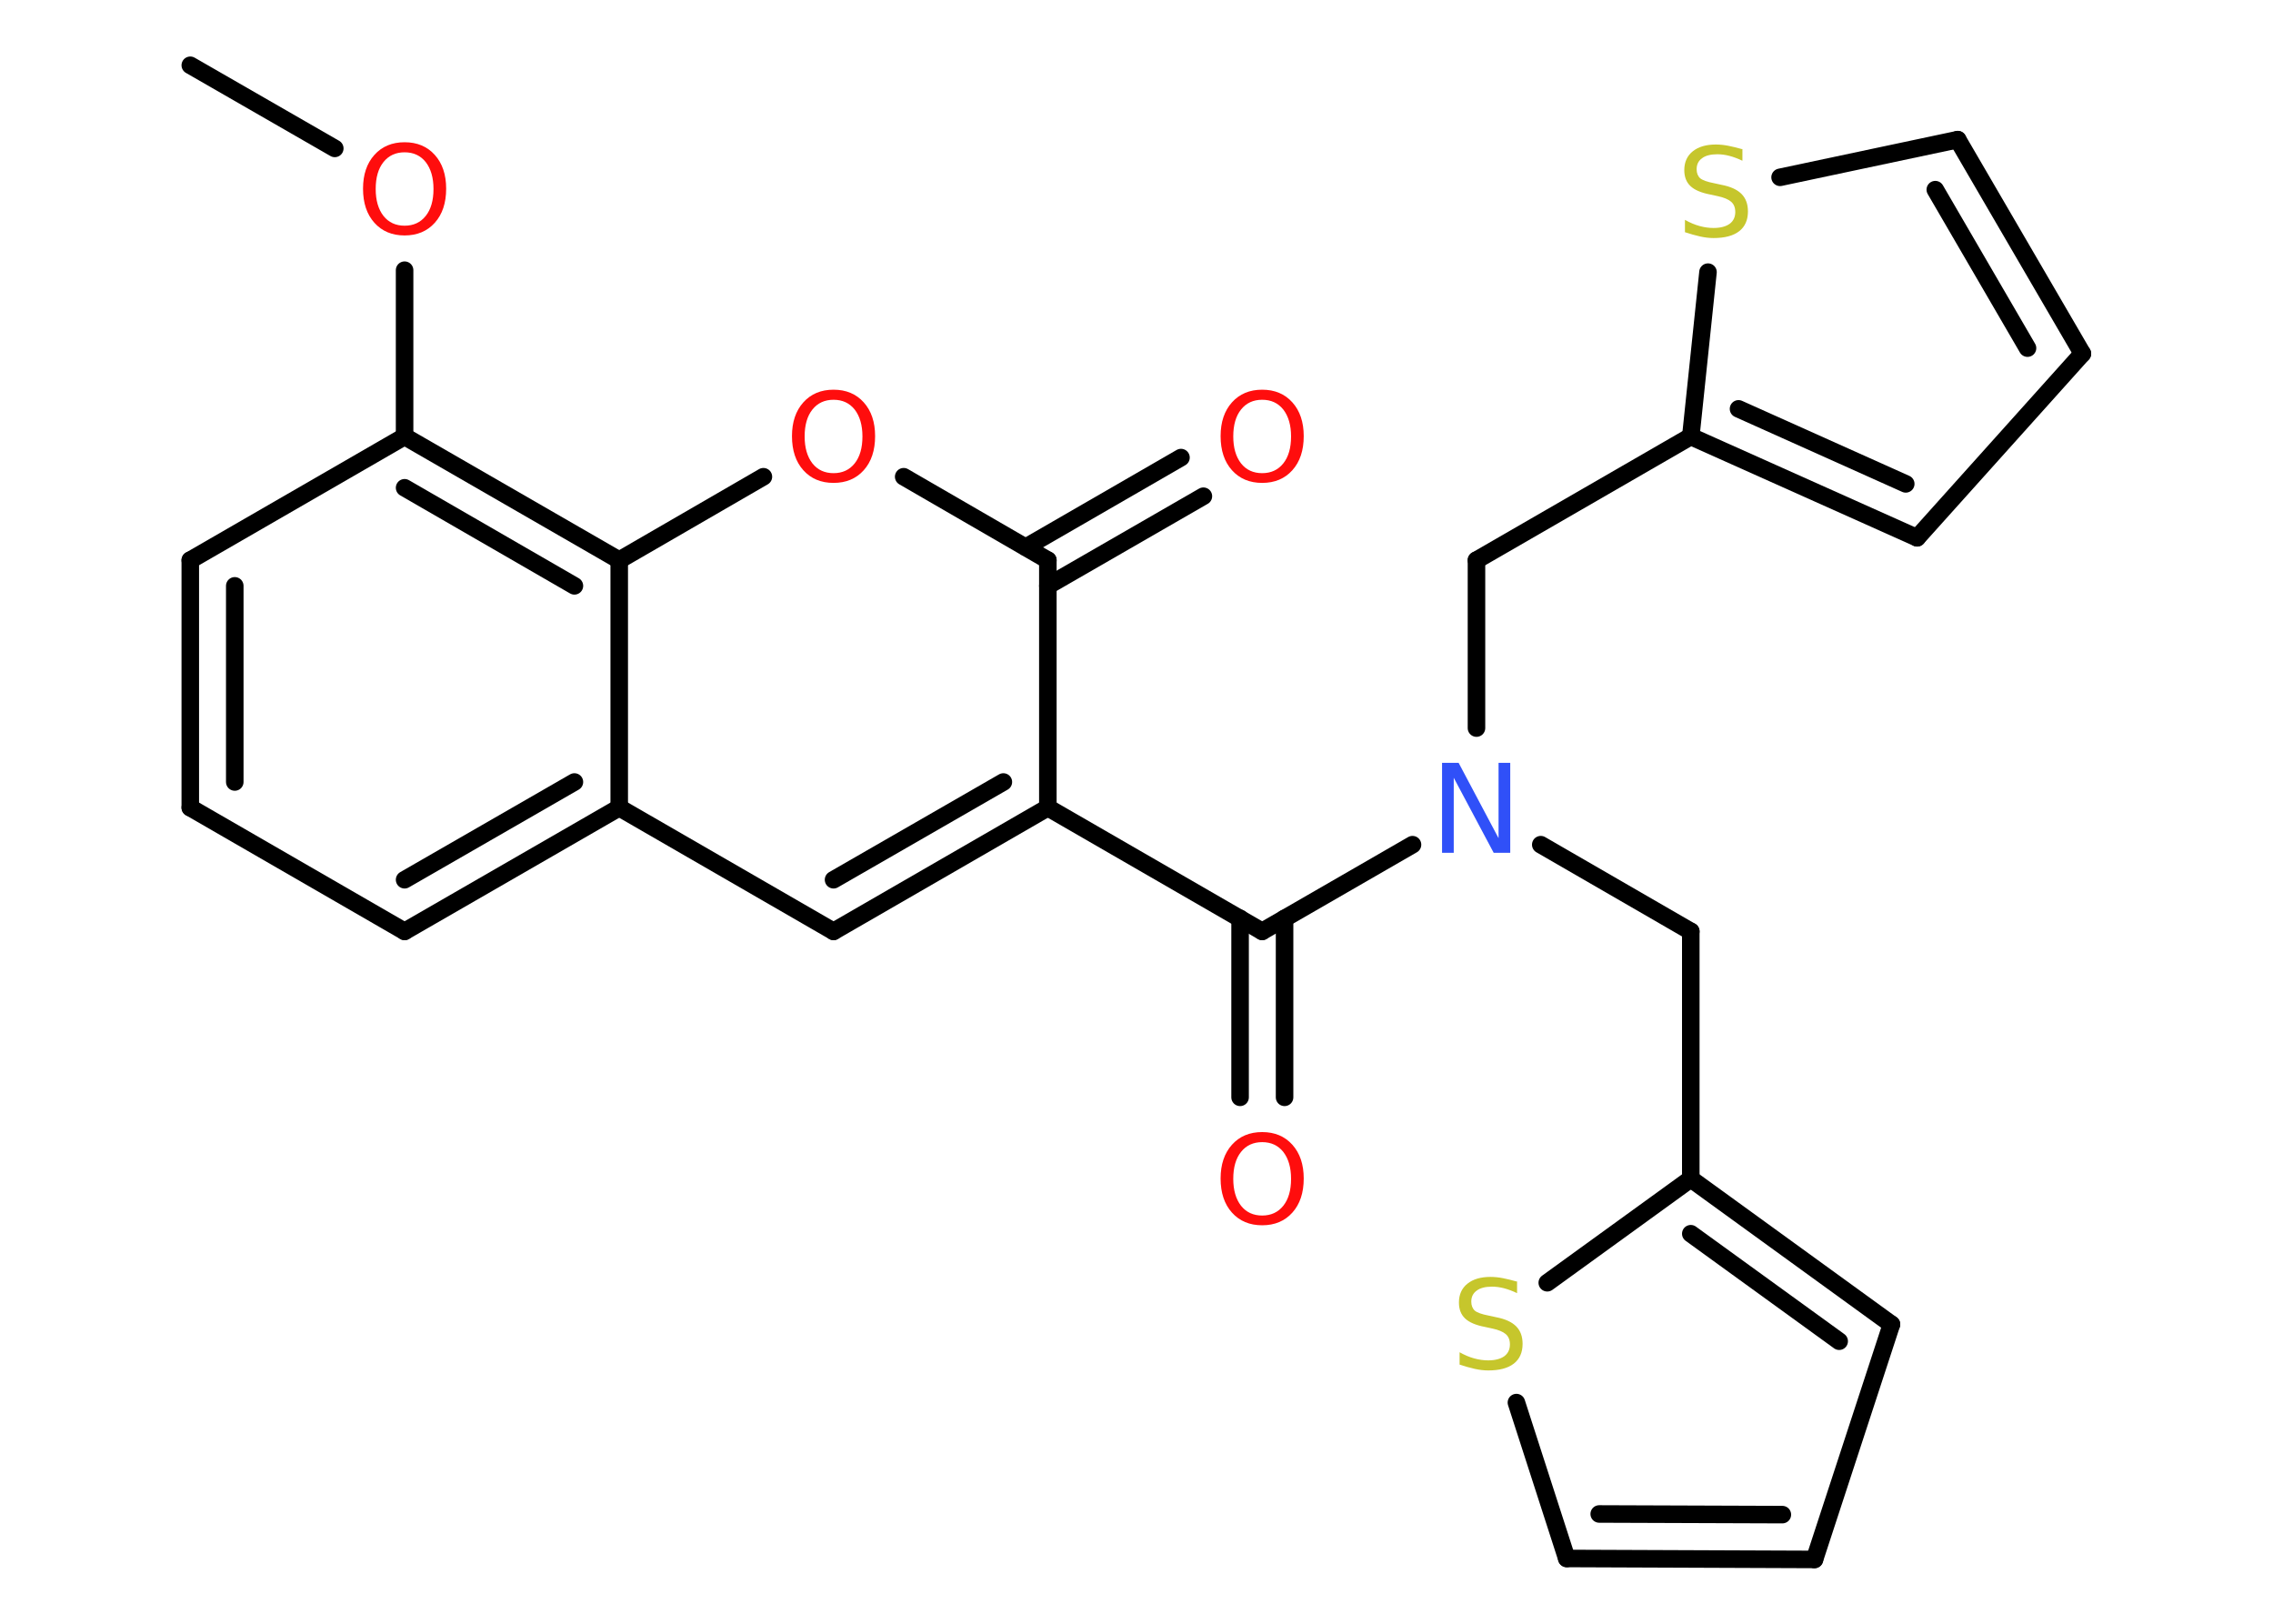 <?xml version='1.0' encoding='UTF-8'?>
<!DOCTYPE svg PUBLIC "-//W3C//DTD SVG 1.1//EN" "http://www.w3.org/Graphics/SVG/1.1/DTD/svg11.dtd">
<svg version='1.2' xmlns='http://www.w3.org/2000/svg' xmlns:xlink='http://www.w3.org/1999/xlink' width='70.0mm' height='50.0mm' viewBox='0 0 70.0 50.0'>
  <desc>Generated by the Chemistry Development Kit (http://github.com/cdk)</desc>
  <g stroke-linecap='round' stroke-linejoin='round' stroke='#000000' stroke-width='.54' fill='#FF0D0D'>
    <rect x='.0' y='.0' width='70.0' height='50.0' fill='#FFFFFF' stroke='none'/>
    <g id='mol1' class='mol'>
      <line id='mol1bnd1' class='bond' x1='5.86' y1='2.01' x2='10.31' y2='4.57'/>
      <line id='mol1bnd2' class='bond' x1='12.46' y1='8.32' x2='12.46' y2='13.44'/>
      <line id='mol1bnd3' class='bond' x1='12.46' y1='13.44' x2='5.86' y2='17.25'/>
      <g id='mol1bnd4' class='bond'>
        <line x1='5.86' y1='17.25' x2='5.86' y2='24.87'/>
        <line x1='7.23' y1='18.04' x2='7.23' y2='24.08'/>
      </g>
      <line id='mol1bnd5' class='bond' x1='5.86' y1='24.87' x2='12.46' y2='28.68'/>
      <g id='mol1bnd6' class='bond'>
        <line x1='12.46' y1='28.68' x2='19.07' y2='24.87'/>
        <line x1='12.46' y1='27.09' x2='17.69' y2='24.08'/>
      </g>
      <line id='mol1bnd7' class='bond' x1='19.07' y1='24.87' x2='25.67' y2='28.68'/>
      <g id='mol1bnd8' class='bond'>
        <line x1='25.67' y1='28.68' x2='32.27' y2='24.87'/>
        <line x1='25.67' y1='27.09' x2='30.9' y2='24.08'/>
      </g>
      <line id='mol1bnd9' class='bond' x1='32.27' y1='24.87' x2='38.87' y2='28.68'/>
      <g id='mol1bnd10' class='bond'>
        <line x1='39.56' y1='28.28' x2='39.56' y2='33.79'/>
        <line x1='38.19' y1='28.28' x2='38.19' y2='33.79'/>
      </g>
      <line id='mol1bnd11' class='bond' x1='38.87' y1='28.68' x2='43.5' y2='26.01'/>
      <line id='mol1bnd12' class='bond' x1='47.45' y1='26.01' x2='52.07' y2='28.68'/>
      <line id='mol1bnd13' class='bond' x1='52.07' y1='28.68' x2='52.07' y2='36.3'/>
      <g id='mol1bnd14' class='bond'>
        <line x1='58.25' y1='40.78' x2='52.07' y2='36.3'/>
        <line x1='56.64' y1='41.3' x2='52.07' y2='37.99'/>
      </g>
      <line id='mol1bnd15' class='bond' x1='58.25' y1='40.78' x2='55.88' y2='48.02'/>
      <g id='mol1bnd16' class='bond'>
        <line x1='48.25' y1='47.99' x2='55.88' y2='48.02'/>
        <line x1='49.25' y1='46.62' x2='54.89' y2='46.64'/>
      </g>
      <line id='mol1bnd17' class='bond' x1='48.25' y1='47.99' x2='46.7' y2='43.19'/>
      <line id='mol1bnd18' class='bond' x1='52.07' y1='36.3' x2='47.65' y2='39.5'/>
      <line id='mol1bnd19' class='bond' x1='45.47' y1='22.42' x2='45.47' y2='17.25'/>
      <line id='mol1bnd20' class='bond' x1='45.47' y1='17.25' x2='52.07' y2='13.44'/>
      <g id='mol1bnd21' class='bond'>
        <line x1='52.07' y1='13.44' x2='59.04' y2='16.56'/>
        <line x1='53.54' y1='12.59' x2='58.69' y2='14.9'/>
      </g>
      <line id='mol1bnd22' class='bond' x1='59.04' y1='16.56' x2='64.13' y2='10.89'/>
      <g id='mol1bnd23' class='bond'>
        <line x1='64.13' y1='10.89' x2='60.29' y2='4.3'/>
        <line x1='62.44' y1='10.72' x2='59.6' y2='5.84'/>
      </g>
      <line id='mol1bnd24' class='bond' x1='60.29' y1='4.3' x2='54.82' y2='5.46'/>
      <line id='mol1bnd25' class='bond' x1='52.07' y1='13.44' x2='52.6' y2='8.38'/>
      <line id='mol1bnd26' class='bond' x1='32.27' y1='24.87' x2='32.27' y2='17.25'/>
      <g id='mol1bnd27' class='bond'>
        <line x1='31.59' y1='16.85' x2='36.37' y2='14.09'/>
        <line x1='32.27' y1='18.04' x2='37.06' y2='15.28'/>
      </g>
      <line id='mol1bnd28' class='bond' x1='32.27' y1='17.25' x2='27.83' y2='14.68'/>
      <line id='mol1bnd29' class='bond' x1='23.51' y1='14.68' x2='19.07' y2='17.25'/>
      <g id='mol1bnd30' class='bond'>
        <line x1='19.07' y1='17.25' x2='12.46' y2='13.44'/>
        <line x1='17.69' y1='18.04' x2='12.46' y2='15.02'/>
      </g>
      <line id='mol1bnd31' class='bond' x1='19.07' y1='24.87' x2='19.07' y2='17.25'/>
      <path id='mol1atm2' class='atom' d='M12.46 4.69q-.41 .0 -.65 .3q-.24 .3 -.24 .83q.0 .52 .24 .83q.24 .3 .65 .3q.41 .0 .65 -.3q.24 -.3 .24 -.83q.0 -.52 -.24 -.83q-.24 -.3 -.65 -.3zM12.46 4.38q.58 .0 .93 .39q.35 .39 .35 1.04q.0 .66 -.35 1.05q-.35 .39 -.93 .39q-.58 .0 -.93 -.39q-.35 -.39 -.35 -1.05q.0 -.65 .35 -1.04q.35 -.39 .93 -.39z' stroke='none'/>
      <path id='mol1atm11' class='atom' d='M38.87 35.17q-.41 .0 -.65 .3q-.24 .3 -.24 .83q.0 .52 .24 .83q.24 .3 .65 .3q.41 .0 .65 -.3q.24 -.3 .24 -.83q.0 -.52 -.24 -.83q-.24 -.3 -.65 -.3zM38.87 34.86q.58 .0 .93 .39q.35 .39 .35 1.04q.0 .66 -.35 1.05q-.35 .39 -.93 .39q-.58 .0 -.93 -.39q-.35 -.39 -.35 -1.05q.0 -.65 .35 -1.04q.35 -.39 .93 -.39z' stroke='none'/>
      <path id='mol1atm12' class='atom' d='M44.42 23.49h.5l1.23 2.32v-2.32h.36v2.77h-.51l-1.23 -2.31v2.31h-.36v-2.77z' stroke='none' fill='#3050F8'/>
      <path id='mol1atm18' class='atom' d='M46.72 39.46v.36q-.21 -.1 -.4 -.15q-.19 -.05 -.37 -.05q-.31 .0 -.47 .12q-.17 .12 -.17 .34q.0 .18 .11 .28q.11 .09 .42 .15l.23 .05q.42 .08 .62 .28q.2 .2 .2 .54q.0 .4 -.27 .61q-.27 .21 -.79 .21q-.2 .0 -.42 -.05q-.22 -.05 -.46 -.13v-.38q.23 .13 .45 .19q.22 .06 .43 .06q.32 .0 .5 -.13q.17 -.13 .17 -.36q.0 -.21 -.13 -.32q-.13 -.11 -.41 -.17l-.23 -.05q-.42 -.08 -.61 -.26q-.19 -.18 -.19 -.49q.0 -.37 .26 -.58q.26 -.21 .71 -.21q.19 .0 .39 .04q.2 .04 .41 .1z' stroke='none' fill='#C6C62C'/>
      <path id='mol1atm24' class='atom' d='M53.66 4.59v.36q-.21 -.1 -.4 -.15q-.19 -.05 -.37 -.05q-.31 .0 -.47 .12q-.17 .12 -.17 .34q.0 .18 .11 .28q.11 .09 .42 .15l.23 .05q.42 .08 .62 .28q.2 .2 .2 .54q.0 .4 -.27 .61q-.27 .21 -.79 .21q-.2 .0 -.42 -.05q-.22 -.05 -.46 -.13v-.38q.23 .13 .45 .19q.22 .06 .43 .06q.32 .0 .5 -.13q.17 -.13 .17 -.36q.0 -.21 -.13 -.32q-.13 -.11 -.41 -.17l-.23 -.05q-.42 -.08 -.61 -.26q-.19 -.18 -.19 -.49q.0 -.37 .26 -.58q.26 -.21 .71 -.21q.19 .0 .39 .04q.2 .04 .41 .1z' stroke='none' fill='#C6C62C'/>
      <path id='mol1atm26' class='atom' d='M38.87 12.31q-.41 .0 -.65 .3q-.24 .3 -.24 .83q.0 .52 .24 .83q.24 .3 .65 .3q.41 .0 .65 -.3q.24 -.3 .24 -.83q.0 -.52 -.24 -.83q-.24 -.3 -.65 -.3zM38.87 12.0q.58 .0 .93 .39q.35 .39 .35 1.04q.0 .66 -.35 1.05q-.35 .39 -.93 .39q-.58 .0 -.93 -.39q-.35 -.39 -.35 -1.05q.0 -.65 .35 -1.04q.35 -.39 .93 -.39z' stroke='none'/>
      <path id='mol1atm27' class='atom' d='M25.67 12.31q-.41 .0 -.65 .3q-.24 .3 -.24 .83q.0 .52 .24 .83q.24 .3 .65 .3q.41 .0 .65 -.3q.24 -.3 .24 -.83q.0 -.52 -.24 -.83q-.24 -.3 -.65 -.3zM25.67 12.0q.58 .0 .93 .39q.35 .39 .35 1.04q.0 .66 -.35 1.05q-.35 .39 -.93 .39q-.58 .0 -.93 -.39q-.35 -.39 -.35 -1.05q.0 -.65 .35 -1.04q.35 -.39 .93 -.39z' stroke='none'/>
    </g>
  </g>
</svg>
